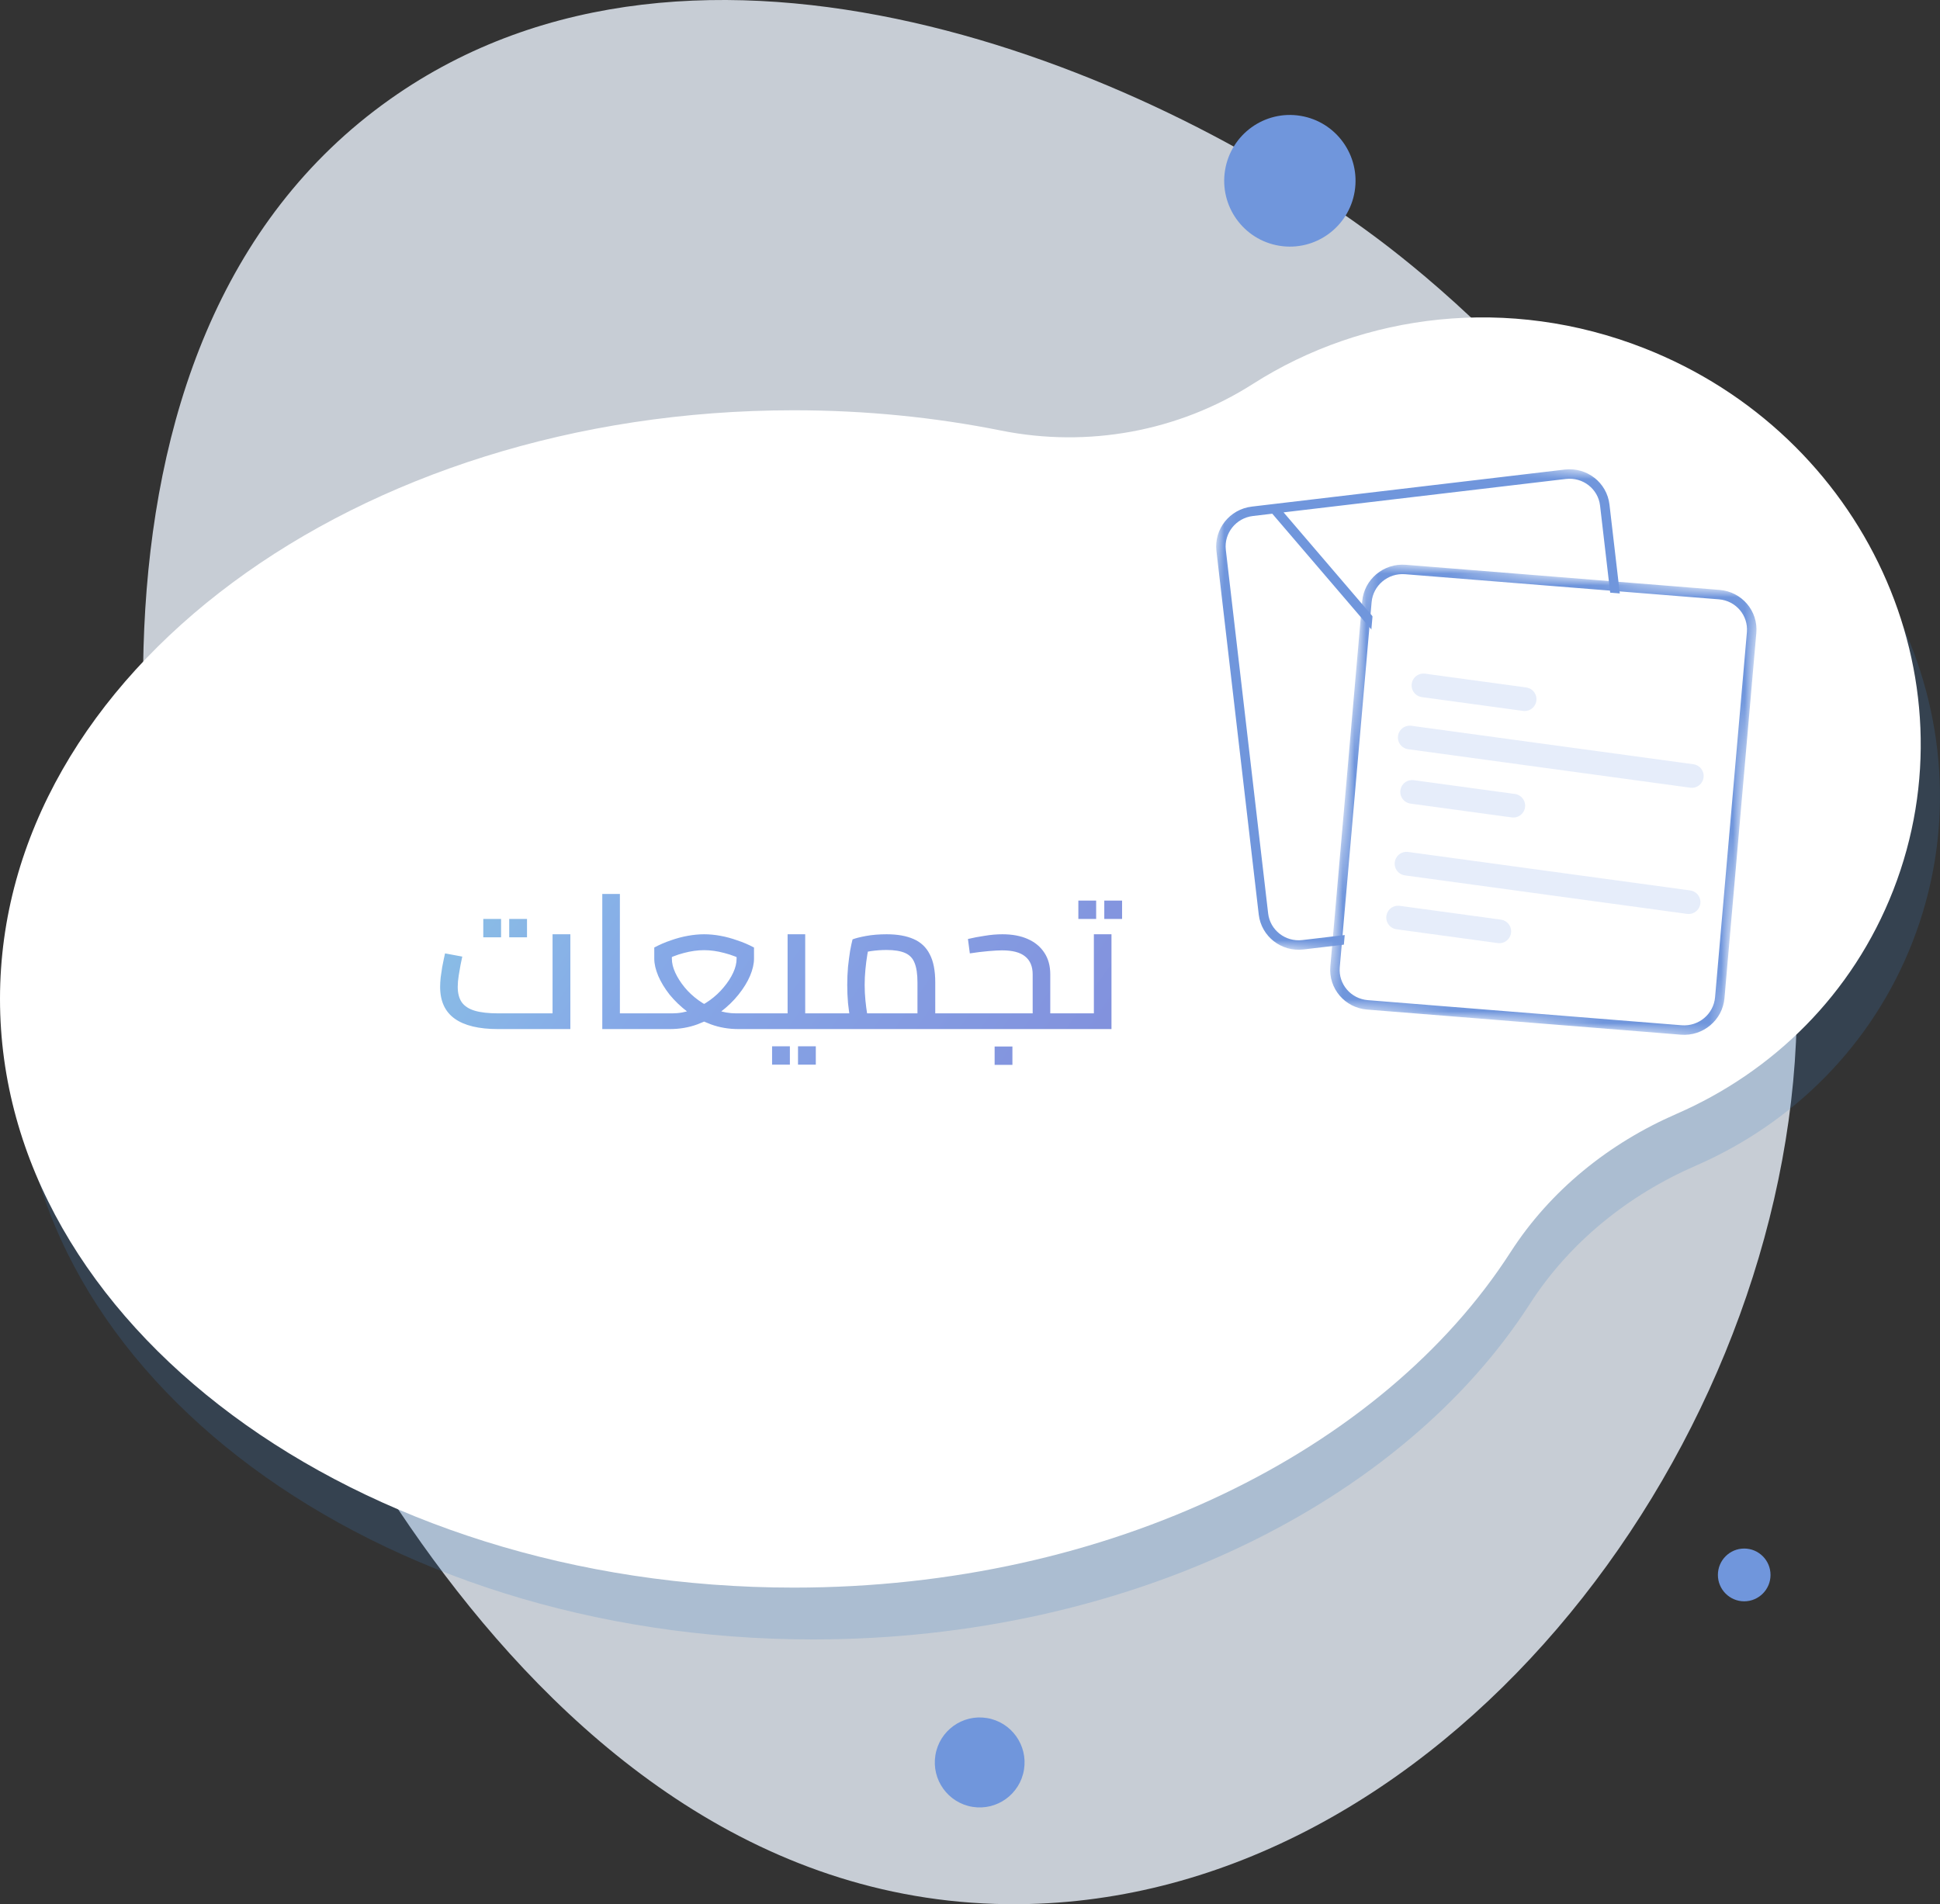 <svg xmlns="http://www.w3.org/2000/svg" width="164" height="161" fill="none" viewBox="0 0 164 161"><rect x="0" y="0" width="164" height="161" fill="#333333" stroke="none"/><path fill="#ECF3FE" fill-opacity=".8" d="M86.113 160.998C121.532 160.711 150.162 123.485 151.822 88.12C153.663 48.898 121.761 24.127 116.219 20.002C96.939 5.653 59.073 -10.067 32.989 8.377C3.999 28.875 10.947 76.452 19.729 100.385C22.032 106.659 42.982 161.347 86.113 160.998V160.998Z"/><g style="mix-blend-mode:multiply" opacity=".2"><path fill="#3A7EC1" d="M68.729 39.069C74.796 39.069 80.675 39.666 86.265 40.786C93.588 42.253 101.243 40.865 107.541 36.842C116.926 30.848 129.174 29.329 140.613 33.818C159.27 41.138 168.7 61.66 161.675 79.653C158.241 88.451 151.508 95.01 143.343 98.564C137.649 101.041 132.686 105.025 129.321 110.254C118.529 127.025 95.454 138.613 68.73 138.613C31.671 138.613 1.628 116.329 1.628 88.841C1.628 61.352 31.671 39.069 68.73 39.069H68.729Z"/></g><path fill="#fff" d="M67.102 34.688C73.169 34.688 79.048 35.285 84.637 36.405C91.96 37.873 99.615 36.484 105.914 32.462C115.299 26.468 127.547 24.948 138.985 29.437C157.643 36.757 167.072 57.279 160.047 75.272C156.613 84.07 149.88 90.629 141.715 94.183C136.021 96.66 131.058 100.644 127.694 105.873C116.902 122.644 93.826 134.232 67.102 134.232C30.043 134.232 0 111.949 0 84.46C0 56.971 30.043 34.688 67.102 34.688H67.102Z"/><path fill="#7096DC" d="M147.448 135.39C148.677 135.39 149.673 134.391 149.673 133.16C149.673 131.928 148.677 130.929 147.448 130.929C146.22 130.929 145.224 131.928 145.224 133.16C145.224 134.391 146.22 135.39 147.448 135.39Z"/><path fill="#7096DC" d="M86.564 149.623C86.9 147.55 85.495 145.596 83.427 145.259C81.358 144.923 79.409 146.331 79.074 148.405C78.738 150.478 80.143 152.432 82.211 152.769C84.279 153.105 86.228 151.697 86.564 149.623Z"/><path fill="#7096DC" d="M114.52 16.177C115.011 13.143 112.956 10.284 109.93 9.792C106.903 9.299 104.052 11.36 103.561 14.393C103.069 17.427 105.124 20.286 108.151 20.779C111.177 21.271 114.028 19.211 114.52 16.177Z"/><path fill="url(#paint0_linear_3726_650)" d="M42.103 87.008C40.482 87.008 39.26 86.715 38.439 86.128C37.618 85.541 37.207 84.645 37.207 83.44C37.207 83.184 37.223 82.912 37.255 82.624C37.298 82.325 37.34 82.037 37.383 81.76C37.436 81.483 37.484 81.243 37.527 81.04C37.57 80.837 37.602 80.693 37.623 80.608L39.079 80.88C39.047 81.05 38.999 81.28 38.935 81.568C38.882 81.856 38.828 82.165 38.775 82.496C38.722 82.826 38.695 83.141 38.695 83.44C38.695 83.973 38.807 84.405 39.031 84.736C39.266 85.067 39.634 85.306 40.135 85.456C40.636 85.605 41.303 85.68 42.135 85.68H46.711V78.992H48.215V87.008H42.103ZM40.855 79.248V77.696H42.359V79.248H40.855ZM43.047 79.248V77.696H44.551V79.248H43.047ZM52.403 87.008V85.68H54.323V87.008H52.403ZM50.915 87.008V75.584H52.403V87.008H50.915ZM54.323 87.008V85.68C54.451 85.68 54.536 85.739 54.579 85.856C54.621 85.973 54.643 86.133 54.643 86.336C54.643 86.538 54.621 86.704 54.579 86.832C54.536 86.949 54.451 87.008 54.323 87.008ZM54.317 87.008V85.68H56.813C57.4 85.68 57.96 85.579 58.493 85.376C59.037 85.173 59.538 84.906 59.997 84.576C60.456 84.245 60.85 83.877 61.181 83.472C61.522 83.067 61.789 82.656 61.981 82.24C62.173 81.824 62.269 81.429 62.269 81.056V80.08L63.037 81.28C62.429 80.96 61.826 80.725 61.229 80.576C60.642 80.416 60.072 80.336 59.517 80.336C58.973 80.336 58.402 80.416 57.805 80.576C57.218 80.725 56.626 80.96 56.029 81.28L56.797 80.08V81.056C56.797 81.429 56.893 81.824 57.085 82.24C57.277 82.656 57.538 83.067 57.869 83.472C58.2 83.877 58.594 84.245 59.053 84.576C59.512 84.906 60.008 85.173 60.541 85.376C61.085 85.579 61.65 85.68 62.237 85.68H64.637V87.008H62.429C61.597 87.008 60.818 86.874 60.093 86.608C59.368 86.341 58.712 85.989 58.125 85.552C57.538 85.104 57.032 84.618 56.605 84.096C56.189 83.562 55.869 83.034 55.645 82.512C55.421 81.978 55.309 81.493 55.309 81.056V80.112C55.768 79.867 56.237 79.664 56.717 79.504C57.197 79.333 57.677 79.205 58.157 79.12C58.637 79.034 59.09 78.992 59.517 78.992C59.965 78.992 60.424 79.034 60.893 79.12C61.362 79.205 61.837 79.333 62.317 79.504C62.808 79.664 63.282 79.867 63.741 80.112V81.056C63.741 81.493 63.629 81.978 63.405 82.512C63.181 83.034 62.856 83.562 62.429 84.096C62.013 84.618 61.512 85.104 60.925 85.552C60.338 85.989 59.682 86.341 58.957 86.608C58.232 86.874 57.453 87.008 56.621 87.008H54.317ZM54.317 87.008C54.178 87.008 54.093 86.949 54.061 86.832C54.018 86.704 53.997 86.538 53.997 86.336C53.997 86.133 54.018 85.973 54.061 85.856C54.093 85.739 54.178 85.68 54.317 85.68V87.008ZM64.637 87.008V85.68C64.776 85.68 64.861 85.739 64.893 85.856C64.936 85.973 64.957 86.133 64.957 86.336C64.957 86.538 64.936 86.704 64.893 86.832C64.861 86.949 64.776 87.008 64.637 87.008ZM68.069 87.008V85.68H69.877V87.008H68.069ZM69.877 87.008V85.68C70.016 85.68 70.101 85.739 70.133 85.856C70.176 85.973 70.197 86.133 70.197 86.336C70.197 86.538 70.176 86.704 70.133 86.832C70.101 86.949 70.016 87.008 69.877 87.008ZM64.629 87.008V85.68H67.349L66.581 86.288V78.992H68.069V87.008H64.629ZM64.629 87.008C64.491 87.008 64.405 86.949 64.373 86.832C64.331 86.704 64.309 86.538 64.309 86.336C64.309 86.133 64.331 85.973 64.373 85.856C64.405 85.739 64.491 85.68 64.629 85.68V87.008ZM65.269 90.016V88.464H66.773V90.016H65.269ZM67.461 90.016V88.464H68.965V90.016H67.461ZM79.063 87.008V85.68H80.775V87.008H79.063ZM69.879 87.008V85.68H78.503L77.559 86.384V83.072C77.559 82.368 77.479 81.819 77.319 81.424C77.17 81.029 76.903 80.746 76.519 80.576C76.135 80.405 75.613 80.32 74.951 80.32C74.503 80.32 74.061 80.352 73.623 80.416C73.186 80.48 72.845 80.565 72.599 80.672L73.511 79.776C73.447 80.021 73.383 80.336 73.319 80.72C73.255 81.104 73.202 81.52 73.159 81.968C73.117 82.405 73.095 82.843 73.095 83.28C73.095 83.717 73.117 84.149 73.159 84.576C73.202 85.002 73.25 85.376 73.303 85.696C73.357 86.016 73.399 86.234 73.431 86.352L72.007 86.752C71.965 86.613 71.911 86.373 71.847 86.032C71.794 85.691 71.741 85.28 71.687 84.8C71.645 84.32 71.623 83.813 71.623 83.28C71.623 82.757 71.645 82.251 71.687 81.76C71.741 81.258 71.799 80.805 71.863 80.4C71.938 79.995 72.007 79.669 72.071 79.424C72.317 79.328 72.695 79.232 73.207 79.136C73.73 79.04 74.311 78.992 74.951 78.992C75.858 78.992 76.615 79.125 77.223 79.392C77.842 79.659 78.301 80.091 78.599 80.688C78.909 81.275 79.063 82.069 79.063 83.072V87.008H69.879ZM69.879 87.008C69.741 87.008 69.655 86.949 69.623 86.832C69.581 86.704 69.559 86.538 69.559 86.336C69.559 86.133 69.581 85.973 69.623 85.856C69.655 85.739 69.741 85.68 69.879 85.68V87.008ZM80.775 87.008V85.68C80.914 85.68 80.999 85.739 81.031 85.856C81.074 85.973 81.095 86.133 81.095 86.336C81.095 86.538 81.074 86.704 81.031 86.832C80.999 86.949 80.914 87.008 80.775 87.008ZM88.786 87.008V85.68H90.514V87.008H88.786ZM80.77 87.008V85.68H87.778L87.298 86.08V82.384C87.298 81.712 87.085 81.205 86.658 80.864C86.242 80.522 85.591 80.352 84.706 80.352C84.439 80.352 84.055 80.373 83.554 80.416C83.063 80.459 82.541 80.522 81.986 80.608L81.826 79.392C82.263 79.285 82.738 79.195 83.25 79.12C83.762 79.034 84.258 78.992 84.738 78.992C85.57 78.992 86.285 79.125 86.882 79.392C87.49 79.659 87.959 80.048 88.29 80.56C88.621 81.061 88.786 81.669 88.786 82.384V87.008H80.77ZM80.77 87.008C80.631 87.008 80.546 86.949 80.514 86.832C80.471 86.704 80.45 86.538 80.45 86.336C80.45 86.133 80.471 85.973 80.514 85.856C80.546 85.739 80.631 85.68 80.77 85.68V87.008ZM90.514 87.008V85.68C90.642 85.68 90.727 85.739 90.77 85.856C90.813 85.973 90.834 86.133 90.834 86.336C90.834 86.538 90.813 86.704 90.77 86.832C90.727 86.949 90.642 87.008 90.514 87.008ZM84.082 90.032V88.48H85.586V90.032H84.082ZM90.52 87.008V85.68H93.24L92.472 86.288V78.992H93.96V87.008H90.52ZM90.52 87.008C90.381 87.008 90.296 86.949 90.264 86.832C90.221 86.704 90.2 86.538 90.2 86.336C90.2 86.133 90.221 85.973 90.264 85.856C90.296 85.739 90.381 85.68 90.52 85.68V87.008ZM91.16 77.696V76.144H92.664V77.696H91.16ZM93.352 77.696V76.144H94.856V77.696H93.352Z"/><mask id="mask0_3726_650" style="mask-type:luminance" width="47" height="50" x="98" y="35" maskUnits="userSpaceOnUse"><path fill="#fff" d="M104.234 35.825L144.222 41.174L138.225 84.216L98.237 78.866L104.234 35.825Z"/></mask><g mask="url(#mask0_3726_650)"><path stroke="#7096DC" stroke-width=".8" d="M107.718 43.011L107.718 43.011L105.871 43.23C105.87 43.23 105.87 43.23 105.87 43.23C104.22 43.427 103.042 44.907 103.229 46.533C103.229 46.533 103.229 46.533 103.229 46.534L106.807 77.28C106.807 77.28 106.807 77.28 106.807 77.28C106.999 78.907 108.487 80.074 110.139 79.88L110.143 79.879L110.143 79.879L136.593 76.749L136.599 76.748L136.599 76.749L107.718 43.011ZM107.718 43.011L130.482 40.317L132.329 40.098C132.329 40.098 132.329 40.098 132.329 40.098C133.981 39.904 135.469 41.071 135.66 42.699L139.238 73.445C139.426 75.07 138.249 76.55 136.6 76.748L107.718 43.011Z"/><path fill="#F2F2F2" d="M130.391 58.52L117.065 60.078C116.756 60.115 116.475 59.896 116.439 59.589C116.403 59.282 116.624 59.004 116.934 58.967L116.935 58.967L130.261 57.409C130.571 57.372 130.851 57.591 130.888 57.898C130.924 58.205 130.702 58.483 130.392 58.52L130.391 58.52Z"/><path fill="#F2F2F2" d="M132.923 60.143L117.284 61.971C116.974 62.008 116.693 61.789 116.657 61.482C116.621 61.175 116.843 60.897 117.153 60.86L117.154 60.86L132.793 59.032C133.103 58.996 133.383 59.215 133.419 59.522C133.455 59.829 133.233 60.107 132.923 60.143Z"/><path fill="#F2F2F2" d="M131.383 67.007L118.058 68.566C117.748 68.601 117.468 68.381 117.432 68.075C117.397 67.769 117.619 67.491 117.928 67.454L131.253 65.896C131.563 65.86 131.843 66.079 131.879 66.386C131.915 66.693 131.693 66.971 131.383 67.007Z"/><path fill="#F2F2F2" d="M133.916 68.631L118.277 70.459C117.967 70.496 117.687 70.277 117.65 69.97C117.614 69.663 117.835 69.385 118.145 69.348L118.147 69.348L133.786 67.519C134.096 67.483 134.376 67.703 134.412 68.01C134.448 68.316 134.226 68.594 133.916 68.631Z"/></g><mask id="mask1_3726_650" style="mask-type:luminance" width="37" height="41" x="112" y="47" maskUnits="userSpaceOnUse"><path fill="#fff" d="M115.456 47.449L148.772 50.144L145.505 87.85L112.189 85.155L115.456 47.449Z"/></mask><g mask="url(#mask1_3726_650)"><path stroke="#7096DC" stroke-width=".8" d="M115.552 50.876C115.697 49.243 117.149 48.02 118.806 48.151L145.339 50.275C146.995 50.409 148.216 51.846 148.075 53.48L145.383 84.358C145.238 85.992 143.786 87.215 142.129 87.084L115.596 84.96C113.94 84.825 112.719 83.389 112.859 81.755L115.552 50.876Z"/><path fill="#fff" d="M145.29 50.844L118.755 48.72C117.421 48.615 116.247 49.6 116.13 50.922L113.437 81.802C113.323 83.125 114.311 84.283 115.645 84.391L142.179 86.515C143.513 86.621 144.688 85.636 144.805 84.314L147.497 53.433C147.611 52.111 146.624 50.953 145.29 50.844Z"/></g><path stroke="#86A8E7" stroke-linecap="round" stroke-opacity=".2" stroke-width="2" d="M120.333 57.949L128.887 59.116"/><path stroke="#86A8E7" stroke-linecap="round" stroke-opacity=".2" stroke-width="2" d="M119.174 62.355L143.021 65.609"/><path stroke="#86A8E7" stroke-linecap="round" stroke-opacity=".2" stroke-width="2" d="M119.374 66.954L127.929 68.121"/><path stroke="#86A8E7" stroke-linecap="round" stroke-opacity=".2" stroke-width="2" d="M118.19 77.579L126.745 78.746"/><path stroke="#86A8E7" stroke-linecap="round" stroke-opacity=".2" stroke-width="2" d="M118.901 73.023L142.747 76.277"/><defs><linearGradient id="paint0_linear_3726_650" x1="13.954" x2="108.3" y1="48.754" y2="114.263" gradientUnits="userSpaceOnUse"><stop stop-color="#91EAE4"/><stop offset=".469" stop-color="#86A8E7"/><stop offset="1" stop-color="#7F7FD5"/></linearGradient></defs></svg>
